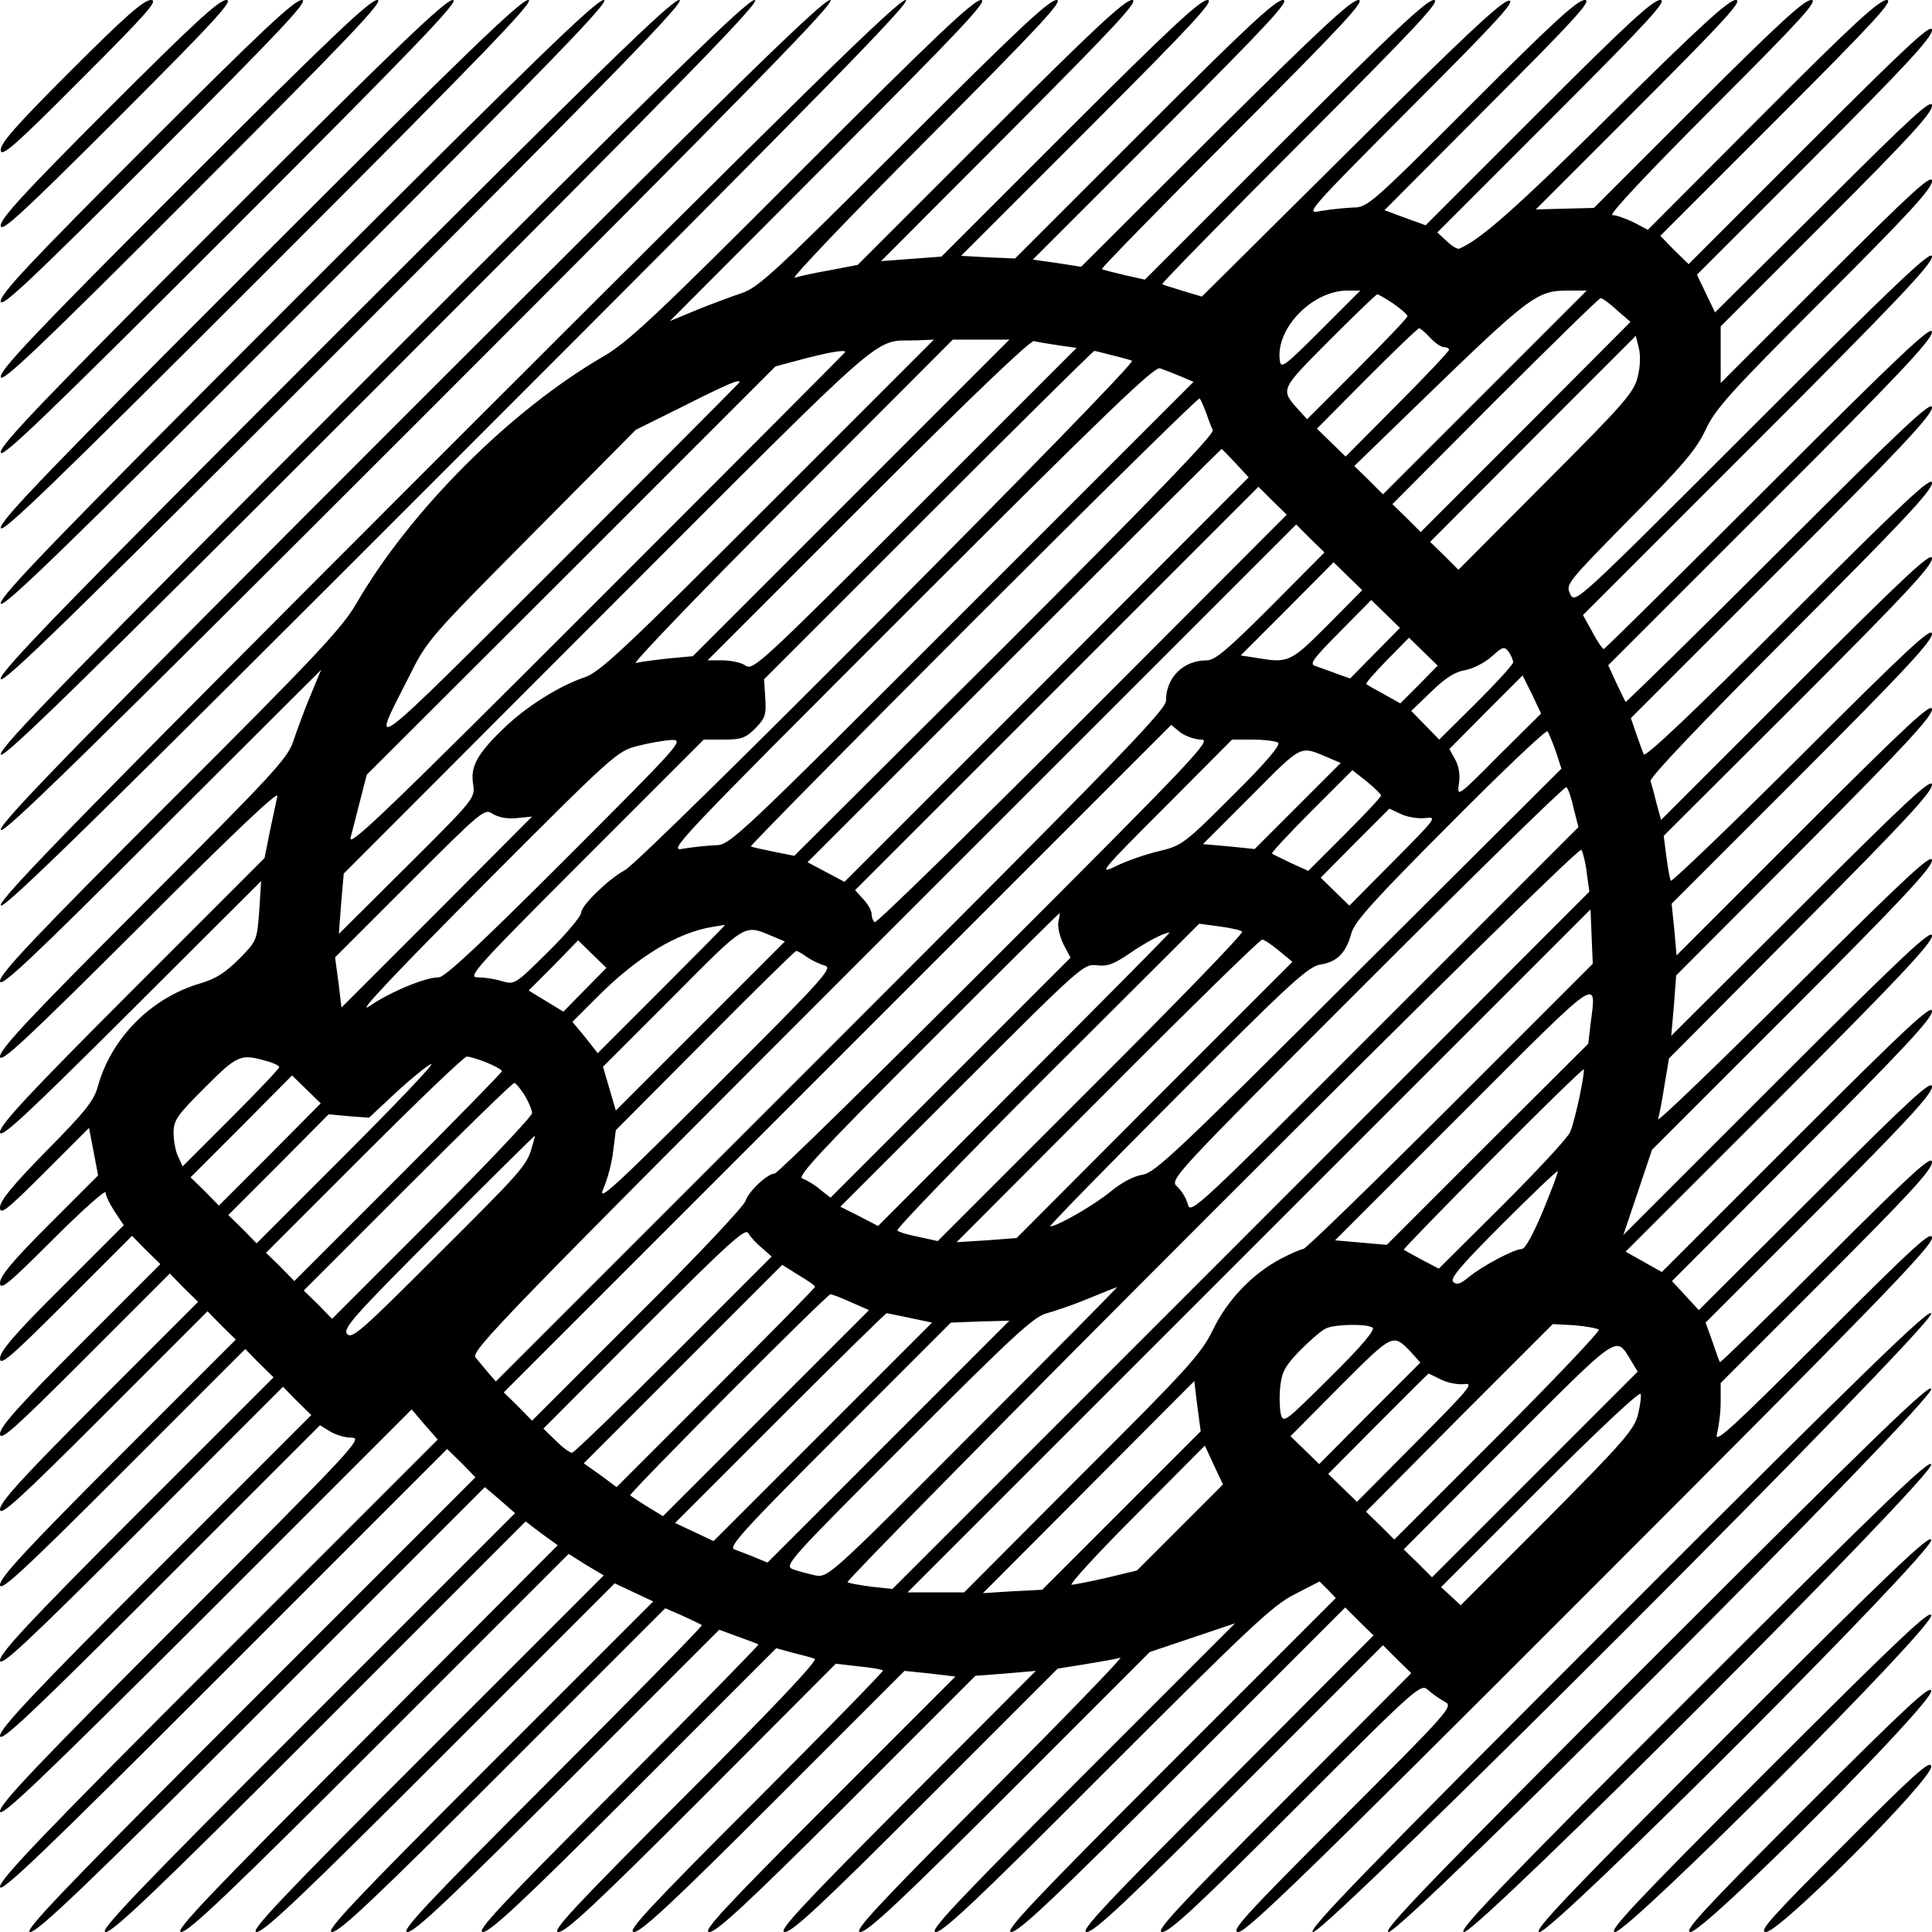 <!DOCTYPE svg PUBLIC "-//W3C//DTD SVG 20010904//EN"
 "http://www.w3.org/TR/2001/REC-SVG-20010904/DTD/svg10.dtd">
<svg version="1.0" xmlns="http://www.w3.org/2000/svg"
 width="64pt" height="64pt" viewBox="0 0 512 512"
 preserveAspectRatio="xMidYMid meet">

<g transform="translate(0,512) scale(0.1,-0.1)"
fill="#000000" stroke="none">
<path d="M187 4932 c-147 -147 -188 -194 -185 -211 2 -18 40 15 213 189 175
175 206 210 185 210 -19 0 -69 -44 -213 -188z"/>
<path d="M287 4832 c-227 -227 -288 -294 -285 -311 2 -17 59 35 313 289 255
255 305 310 285 310 -20 0 -89 -64 -313 -288z"/>
<path d="M387 4732 c-307 -307 -388 -393 -385 -411 2 -17 79 55 413 389 335
335 405 410 385 410 -20 0 -109 -84 -413 -388z"/>
<path d="M487 4632 c-388 -388 -488 -493 -485 -511 2 -17 99 74 513 489 415
415 505 510 485 510 -20 0 -129 -104 -513 -488z"/>
<path d="M587 4532 c-468 -468 -588 -593 -585 -611 2 -17 118 94 613 589 495
495 605 610 585 610 -20 0 -149 -124 -613 -588z"/>
<path d="M687 4432 c-548 -548 -688 -693 -685 -711 2 -17 138 114 713 689 575
575 705 710 685 710 -20 0 -169 -144 -713 -688z"/>
<path d="M787 4332 c-629 -629 -788 -793 -785 -811 2 -17 158 133 813 789 655
655 805 810 785 810 -20 0 -189 -164 -813 -788z"/>
<path d="M887 4232 c-709 -709 -888 -893 -885 -911 2 -17 177 153 913 889 735
735 905 910 885 910 -20 0 -209 -184 -913 -888z"/>
<path d="M987 4132 c-789 -789 -988 -993 -985 -1011 2 -17 197 173 1013 989
815 815 1005 1010 985 1010 -20 0 -229 -204 -1013 -988z"/>
<path d="M1087 4032 c-870 -870 -1088 -1093 -1085 -1111 2 -17 217 193 1113
1089 895 895 1105 1110 1085 1110 -20 0 -249 -224 -1113 -1088z"/>
<path d="M1187 3932 c-950 -950 -1188 -1193 -1185 -1211 2 -17 237 212 1213
1189 975 975 1205 1210 1185 1210 -20 0 -269 -244 -1213 -1188z"/>
<path d="M2125 4670 c-383 -384 -461 -457 -525 -494 -247 -143 -513 -409 -656
-656 -37 -64 -110 -142 -494 -525 -353 -353 -450 -455 -450 -475 0 -20 78 53
425 400 l426 425 -29 -70 c-16 -38 -36 -93 -45 -120 -15 -45 -55 -88 -397
-430 -297 -297 -380 -385 -380 -405 0 -20 67 42 371 345 248 248 368 362 364
345 -3 -14 -12 -56 -20 -94 l-14 -70 -351 -351 c-272 -272 -350 -356 -350
-375 0 -20 63 38 346 320 l346 345 -5 -79 c-6 -78 -6 -79 -53 -127 -36 -36
-62 -53 -103 -65 -130 -38 -236 -144 -272 -274 -10 -37 -34 -67 -136 -170 -90
-92 -123 -132 -123 -150 0 -21 18 -7 118 93 l118 118 12 -63 12 -63 -130 -130
c-97 -97 -130 -137 -130 -155 0 -21 22 -3 140 115 77 77 140 133 140 125 0 -9
11 -31 24 -51 l24 -36 -164 -164 c-125 -124 -164 -170 -164 -189 0 -21 28 3
175 150 l175 175 37 -38 38 -37 -213 -213 c-162 -162 -212 -218 -212 -237 0
-21 39 14 225 200 l225 225 37 -38 38 -37 -263 -263 c-202 -202 -262 -268
-262 -287 0 -20 49 24 275 250 l275 275 37 -38 38 -37 -313 -313 c-242 -242
-312 -318 -312 -337 0 -20 59 34 325 300 l325 325 37 -38 38 -37 -363 -363
c-282 -282 -362 -368 -362 -387 0 -20 69 44 375 350 l375 375 37 -38 38 -37
-413 -413 c-322 -322 -412 -418 -412 -437 0 -20 79 54 424 399 l424 424 26
-16 c14 -9 40 -17 58 -17 31 0 4 -29 -450 -483 -378 -378 -482 -487 -482 -507
0 -20 103 78 546 520 l545 545 34 -40 35 -40 -580 -580 c-457 -457 -580 -585
-580 -605 0 -20 113 88 593 568 l592 592 38 -37 37 -38 -602 -602 c-488 -488
-598 -603 -578 -603 20 0 151 125 615 589 l590 590 40 -34 40 -35 -555 -555
c-451 -451 -550 -555 -530 -555 20 0 140 115 569 544 l544 544 42 -32 43 -31
-511 -513 c-416 -416 -507 -512 -487 -512 20 0 133 108 526 501 l501 501 46
-29 47 -28 -472 -472 c-384 -384 -468 -473 -448 -473 20 0 125 100 487 462
l462 462 51 -24 51 -24 -438 -438 c-357 -357 -433 -438 -413 -438 20 0 117 92
454 429 l429 429 46 -20 c25 -12 48 -22 51 -25 2 -2 -178 -186 -400 -408 -330
-330 -400 -405 -380 -405 19 0 112 88 425 400 l401 401 49 -18 c28 -10 52 -19
55 -21 2 -1 -167 -174 -375 -382 -310 -310 -375 -380 -355 -380 19 0 108 83
401 376 l376 376 44 -12 c24 -6 51 -13 58 -16 10 -3 -108 -128 -344 -364 -295
-295 -355 -360 -335 -360 20 0 103 78 380 355 l355 356 60 -7 c33 -3 62 -8 65
-11 2 -2 -151 -159 -340 -348 -282 -282 -340 -345 -320 -345 19 0 102 77 371
346 l346 346 68 -7 67 -8 -338 -338 c-277 -277 -334 -339 -314 -339 19 0 101
76 365 339 l340 340 80 6 80 7 -345 -346 c-283 -284 -340 -346 -320 -346 20 0
101 76 374 349 l349 349 75 12 c42 7 83 14 91 17 9 3 -148 -159 -349 -361
-298 -299 -360 -366 -340 -366 19 0 107 82 396 371 l371 371 113 38 113 38
-409 -409 c-334 -334 -404 -409 -384 -409 20 0 118 93 455 431 376 376 438
435 496 464 l66 34 22 -22 21 -22 -442 -442 c-361 -361 -438 -443 -418 -443
20 0 118 93 455 430 l430 430 37 -37 38 -37 -392 -393 c-321 -321 -388 -393
-368 -393 20 0 108 83 405 380 l380 380 37 -37 38 -37 -342 -343 c-281 -281
-338 -343 -318 -343 20 0 98 73 355 330 326 326 330 329 350 311 11 -10 31
-24 44 -31 23 -12 15 -21 -275 -311 -255 -255 -295 -299 -272 -299 21 0 187
160 932 906 743 743 906 911 906 933 0 22 -43 -17 -290 -264 -243 -243 -288
-284 -280 -255 5 19 10 57 10 85 l0 50 280 280 c217 217 280 285 280 305 0 20
-49 -24 -280 -255 -153 -153 -281 -277 -282 -275 -2 3 -11 28 -20 55 l-18 50
300 300 c233 233 300 306 300 325 0 20 -56 -31 -309 -284 l-309 -308 -35 38
-36 39 344 345 c269 269 345 351 345 370 0 20 -66 -41 -358 -333 l-358 -358
-48 27 -48 27 406 406 c317 317 406 412 406 431 0 20 -76 -51 -409 -384 l-409
-409 38 113 38 113 371 371 c289 289 371 377 371 396 0 20 -67 -42 -366 -340
-202 -201 -364 -357 -360 -346 3 10 11 50 17 90 l12 71 348 350 c271 272 349
356 349 375 0 20 -63 -38 -345 -320 l-346 -345 7 80 6 80 339 340 c263 264
339 346 339 365 0 20 -62 -37 -338 -313 l-339 -339 -6 69 -7 68 345 345 c269
269 345 351 345 370 0 20 -63 -38 -344 -319 -189 -189 -346 -339 -348 -335 -3
5 -8 34 -12 64 l-7 55 356 355 c277 277 355 360 355 380 0 20 -65 -40 -359
-334 l-359 -359 -12 44 c-6 24 -13 51 -16 59 -2 10 132 151 371 390 293 293
375 380 375 400 0 20 -69 -44 -380 -355 -253 -253 -381 -374 -384 -364 -3 7
-12 32 -20 55 l-14 41 399 399 c313 312 399 404 399 424 0 20 -74 -49 -405
-380 -222 -222 -406 -402 -407 -400 -2 3 -13 26 -25 51 l-21 46 429 429 c337
336 429 434 429 454 0 20 -80 -55 -433 -408 -237 -237 -434 -432 -437 -432 -3
0 -17 20 -30 45 l-25 45 463 463 c362 362 462 467 462 487 0 20 -89 -64 -473
-448 -473 -473 -473 -473 -486 -446 -12 26 -8 30 158 199 141 142 176 183 201
236 26 56 65 99 315 349 221 221 285 290 285 310 0 20 -49 -24 -280 -255
l-280 -280 0 75 0 75 280 280 c217 217 280 285 280 305 0 20 -51 -26 -287
-262 l-288 -286 -24 50 -24 50 312 312 c241 241 311 317 311 336 0 20 -59 -34
-323 -298 l-322 -322 -38 37 -37 38 312 312 c257 257 308 313 288 313 -20 0
-93 -67 -329 -304 l-304 -305 -38 20 c-21 10 -46 19 -56 19 -11 0 93 111 267
285 234 234 280 285 260 285 -19 0 -87 -63 -301 -276 l-275 -275 -77 -2 -77
-2 277 277 c227 227 273 278 253 278 -19 0 -94 -69 -325 -297 -254 -252 -352
-339 -408 -362 -4 -2 -20 7 -33 20 l-25 23 308 308 c253 253 303 308 283 308
-20 0 -91 -66 -324 -299 l-298 -298 -55 20 -54 20 278 279 c229 229 273 278
253 278 -20 0 -87 -62 -300 -275 -267 -267 -276 -275 -315 -275 -22 -1 -60 -5
-84 -9 -43 -9 -41 -6 240 276 228 228 279 284 257 281 -20 -2 -125 -101 -420
-394 l-393 -390 -50 15 c-27 8 -52 16 -55 18 -2 2 164 172 370 378 306 306
370 375 350 375 -19 0 -106 -82 -395 -370 l-371 -371 -54 12 c-30 7 -57 14
-60 16 -2 2 155 163 350 358 290 290 350 355 330 355 -19 0 -104 -79 -380
-353 l-355 -354 -64 10 -64 9 344 344 c282 282 339 344 319 344 -20 0 -100
-75 -367 -342 l-343 -343 -71 3 -72 4 339 339 c277 277 334 339 314 339 -19 0
-100 -75 -365 -340 l-340 -340 -80 -6 -80 -6 345 346 c282 283 340 346 320
346 -19 0 -103 -78 -376 -351 l-351 -351 -73 -14 c-40 -7 -82 -16 -94 -20 -11
-3 145 161 349 365 303 304 365 371 345 371 -20 0 -108 -83 -405 -380 -342
-342 -385 -382 -430 -397 -27 -9 -81 -29 -120 -45 l-70 -29 425 426 c347 347
420 425 400 425 -20 0 -122 -97 -475 -450z m1375 -425 c-91 -91 -105 -103
-108 -83 -14 84 83 187 178 188 l35 0 -105 -105z m435 -165 l-270 -270 -38 38
-38 37 165 160 c299 290 318 305 401 305 l50 0 -270 -270z m-242 235 c20 -14
37 -29 37 -33 0 -4 -60 -67 -133 -140 l-133 -133 -21 23 c-51 57 -52 53 80
186 67 67 124 122 127 122 3 0 22 -11 43 -25z m592 -17 l36 -31 -278 -279
-278 -278 -37 37 -38 37 272 273 c150 150 276 273 280 273 4 0 24 -14 43 -32z
m-495 -73 c13 -14 29 -25 37 -25 7 0 13 -3 13 -7 0 -4 -62 -70 -137 -145
l-137 -138 -38 37 -38 37 132 133 c73 73 135 133 139 133 3 0 16 -11 29 -25z
m550 -104 c-10 -41 -35 -70 -243 -278 l-232 -233 -37 37 -38 37 272 273 273
273 8 -32 c5 -19 4 -50 -3 -77z m-2305 -341 c-383 -383 -446 -442 -486 -455
-68 -23 -157 -79 -217 -138 -68 -66 -86 -99 -78 -146 5 -36 4 -38 -175 -216
l-181 -180 6 80 7 80 701 702 c765 765 698 707 818 711 l45 2 -440 -440z m221
21 l-420 -420 -65 -6 c-36 -4 -75 -9 -86 -12 -11 -3 173 189 410 426 l430 431
75 0 75 0 -419 -419z m548 404 l49 -7 -428 -428 c-406 -406 -430 -428 -449
-414 -11 8 -39 14 -61 14 l-40 0 425 425 c268 268 430 423 440 421 8 -2 37 -7
64 -11z m-564 -18 c0 -1 -297 -299 -660 -662 -552 -552 -658 -654 -651 -625 5
19 17 65 26 101 l17 66 542 541 541 541 75 20 c69 18 110 25 110 18z m705 -8
c22 -5 47 -12 55 -15 16 -6 -1297 -1326 -1344 -1350 -43 -23 -116 -94 -116
-113 0 -9 -39 -56 -88 -104 -87 -86 -88 -87 -122 -77 -19 6 -48 10 -65 10 -27
0 -2 28 285 315 l315 315 53 0 c46 0 58 4 84 30 26 27 29 36 26 80 l-3 50 435
435 c239 239 437 435 440 435 3 0 23 -5 45 -11z m183 -56 l35 -15 -614 -614
c-605 -605 -615 -614 -654 -614 -22 -1 -60 -5 -84 -9 -43 -9 -26 9 600 635
516 516 648 643 663 638 11 -4 35 -13 54 -21z m-1168 -16 c0 -1 -216 -218
-480 -482 -519 -518 -501 -504 -397 -300 49 99 54 104 326 378 l276 278 129
64 c115 58 146 71 146 62z m1236 -80 c6 -17 14 -39 18 -47 4 -11 -157 -178
-551 -572 l-558 -556 -55 11 c-30 6 -57 12 -60 14 -2 2 263 271 590 598 327
327 596 592 599 589 3 -2 10 -19 17 -37z m78 -134 l35 -38 -535 -536 -536
-536 -49 26 -49 26 548 548 c301 301 548 547 549 547 2 0 18 -17 37 -37z
m-406 -680 c-298 -298 -545 -540 -550 -537 -4 3 -8 12 -8 21 0 9 -10 27 -22
40 l-22 24 534 534 535 535 37 -37 38 -37 -542 -543z m500 300 c-114 -114
-148 -143 -170 -143 -62 0 -108 -45 -108 -107 0 -24 -133 -161 -888 -916
l-888 -888 -20 23 c-11 13 -26 31 -34 41 -12 17 78 110 1080 1112 l1095 1095
37 -37 38 -37 -142 -143z m150 -50 c-99 -99 -103 -101 -191 -86 l-39 6 123
123 123 124 38 -37 38 -37 -92 -93z m126 -74 l-66 -67 -37 13 c-20 8 -45 16
-55 20 -17 5 -7 18 64 90 l84 85 38 -37 38 -37 -66 -67z m117 -83 l-50 -50
-43 24 c-24 13 -45 25 -47 27 -3 2 22 30 54 63 l59 60 38 -37 38 -37 -49 -50z
m249 59 c0 -6 -44 -54 -98 -108 l-98 -97 -37 38 -37 38 53 51 c37 36 63 53 90
57 21 4 52 20 70 36 29 26 33 28 45 13 6 -9 12 -22 12 -28z m-38 -247 c-108
-109 -111 -111 -106 -77 4 23 1 46 -9 65 l-16 29 97 98 97 97 25 -50 24 -51
-112 -111z m-788 42 c28 0 -17 -48 -544 -575 -316 -316 -580 -575 -587 -575
-19 0 -70 -48 -77 -72 -3 -13 -131 -149 -286 -303 l-280 -280 -37 38 -38 37
884 884 885 885 24 -20 c14 -10 39 -19 56 -19z m939 -31 l15 -46 -537 -535
c-482 -481 -540 -536 -573 -541 -24 -4 -56 -21 -85 -45 -44 -36 -141 -92 -160
-92 -4 0 147 155 336 344 301 302 348 345 381 350 44 7 67 31 81 82 9 32 57
85 262 291 138 139 254 249 258 245 3 -4 13 -28 22 -53z m-2623 -284 c-224
-224 -321 -315 -337 -315 -36 0 -128 -38 -185 -77 -35 -23 67 85 301 320 347
348 356 356 410 370 31 8 72 15 91 16 34 1 23 -11 -280 -314z m1887 307 c8 -5
-30 -51 -120 -140 -130 -130 -135 -133 -197 -148 -34 -8 -86 -26 -114 -40 -47
-23 -38 -12 129 155 l180 181 55 0 c30 0 60 -4 67 -8z m131 -39 l35 -15 -114
-114 -114 -114 -68 7 -69 6 128 128 c137 138 128 133 202 102z m142 -101 c0
-4 -43 -50 -96 -103 l-97 -97 -46 21 c-25 12 -48 23 -50 25 -3 1 44 52 104
112 l109 109 38 -30 c21 -17 38 -34 38 -37z m510 -33 l13 -51 -514 -514 c-497
-497 -514 -513 -521 -486 -4 16 -17 37 -28 47 -21 19 -18 22 501 541 288 288
526 521 530 518 4 -2 13 -27 19 -55z m-2800 -27 l40 4 -252 -253 -253 -253 -8
66 -9 67 198 198 c193 193 198 197 220 182 15 -9 39 -14 64 -11z m2406 0 c34
4 31 1 -83 -114 l-117 -118 -38 37 -38 37 91 92 91 91 30 -14 c16 -8 45 -13
64 -11z m429 -145 l7 -50 -923 -924 -924 -924 -55 6 c-30 4 -59 9 -64 12 -4 3
430 444 965 979 612 612 976 969 980 962 4 -7 11 -34 14 -61z m-362 -619
c-208 -208 -383 -378 -389 -378 -6 0 -33 -12 -60 -26 -74 -39 -142 -109 -180
-189 -31 -63 -65 -101 -347 -382 l-312 -313 -75 0 -75 0 905 905 905 905 3
-72 3 -72 -378 -378z m-1038 490 c-3 -13 3 -39 13 -60 l19 -36 -318 -318 -318
-318 -28 22 c-15 13 -36 25 -47 29 -14 5 51 75 330 354 192 192 350 349 352
349 1 0 0 -10 -3 -22z m-885 -11 c0 -1 -76 -78 -168 -170 l-168 -168 -33 42
-34 41 64 64 c107 108 214 173 309 188 14 2 26 4 28 5 1 0 2 0 2 -2z m1372
-16 c4 -4 -176 -190 -400 -413 l-407 -407 -50 11 c-27 5 -53 13 -57 17 -4 4
174 188 396 410 l404 403 53 -7 c30 -4 57 -10 61 -14z m-1243 -13 l31 -13
-224 -224 -224 -224 -17 58 -17 58 184 184 c199 200 188 194 267 161z m667
-377 l-389 -390 -50 26 -50 25 322 322 c315 315 323 322 357 318 28 -4 46 3
87 31 45 31 89 54 107 56 3 1 -170 -174 -384 -388z m-1166 236 l-57 -58 -46
28 -46 28 66 66 65 67 38 -37 37 -36 -57 -58z m1840 103 l35 -29 -366 -366
-365 -366 -80 -6 -79 -5 400 401 c220 221 404 401 410 401 5 0 26 -14 45 -30z
m-1252 -16 c13 -9 34 -19 48 -23 22 -6 -3 -34 -291 -321 -272 -271 -313 -309
-296 -270 11 25 23 70 26 100 l7 55 237 238 c129 130 238 237 241 237 3 0 16
-7 28 -16z m2077 -179 l-6 -51 -267 -266 -267 -267 -68 6 -69 6 339 339 c371
371 354 360 338 233z m-3512 -96 c20 -5 37 -13 37 -17 0 -4 -58 -65 -128 -135
l-128 -128 -12 26 c-7 14 -12 43 -12 63 0 33 9 46 82 119 86 86 95 91 161 72z
m587 -5 c22 -9 40 -19 40 -23 0 -3 -124 -130 -275 -281 l-275 -275 -37 38 -38
37 260 260 c143 143 265 260 272 260 7 0 31 -7 53 -16z m-372 -241 l-238 -238
-37 38 -38 37 133 133 133 134 53 -5 54 -4 76 71 c43 39 83 71 89 71 7 0 -95
-107 -225 -237z m3268 151 c-8 -38 -19 -81 -25 -94 -5 -14 -86 -101 -179 -194
l-169 -168 -44 23 c-24 13 -46 25 -49 27 -2 1 104 110 235 242 131 132 240
238 242 236 2 -2 -3 -34 -11 -72z m-3471 -154 l-135 -135 -37 38 -38 37 135
135 134 135 38 -37 38 -37 -135 -136z m675 158 c11 -18 20 -40 20 -48 0 -8
-119 -134 -265 -280 l-265 -265 -37 38 -38 37 275 275 c151 151 278 275 283
275 4 0 16 -15 27 -32z m20 -137 c-14 -50 -25 -62 -253 -289 -199 -199 -225
-222 -237 -207 -12 14 16 46 241 271 139 140 255 254 256 254 1 0 -2 -13 -7
-29z m2679 -170 c-25 -60 -47 -101 -56 -101 -20 0 -105 -45 -140 -74 -23 -19
-33 -22 -42 -13 -9 9 22 45 131 154 78 78 144 141 146 139 2 -2 -16 -49 -39
-105z m-2070 -98 l26 -23 -260 -260 c-143 -143 -264 -260 -269 -260 -6 0 -25
14 -43 32 l-33 32 267 268 c222 222 269 265 276 250 5 -9 21 -27 36 -39z m141
-103 c0 -3 -118 -123 -263 -268 l-263 -263 -43 32 -44 31 263 263 263 263 43
-27 c24 -14 44 -28 44 -31z m420 -385 c-379 -380 -385 -386 -419 -380 -18 4
-45 11 -59 16 -25 10 -16 20 304 340 282 282 335 331 369 339 22 6 72 23 110
39 39 16 72 29 75 30 3 0 -168 -172 -380 -384z m-325 344 l48 -21 -273 -273
-273 -273 -41 25 c-23 14 -43 28 -46 30 -5 4 521 533 531 533 4 0 28 -9 54
-21z m158 -42 l57 -12 -289 -289 -290 -290 -51 24 -51 24 278 278 c153 153
280 278 283 278 3 -1 31 -6 63 -13z m-58 -327 l-321 -321 -34 14 c-19 8 -44
17 -54 21 -17 6 28 55 277 304 l297 297 78 3 77 2 -320 -320z m1282 302 c9 -5
-27 -48 -112 -132 -121 -120 -124 -123 -131 -96 -3 15 -4 48 -1 73 4 37 13 54
53 95 27 27 58 54 69 58 25 11 106 12 122 2z m600 -6 c4 -3 -116 -130 -267
-281 l-275 -275 -37 37 -38 37 247 249 248 248 57 -3 c32 -3 61 -8 65 -12z
m-497 -60 l24 -27 -134 -134 -134 -135 -38 37 -38 37 132 133 c141 141 139
140 188 89z m582 -21 l18 -30 -272 -272 -273 -273 -37 37 -38 37 277 278 c299
299 284 289 325 223z m-503 -51 c18 -9 46 -14 62 -12 27 4 10 -15 -127 -153
l-158 -159 -38 37 -38 37 132 133 c73 73 133 133 134 133 0 0 15 -7 33 -16z
m-847 -347 l-210 -210 -78 -4 -79 -5 280 281 280 281 8 -66 9 -67 -210 -210z
m1368 251 c-10 -37 -43 -75 -240 -273 l-229 -229 -26 24 -26 24 263 263 c155
155 264 257 266 249 2 -8 -2 -34 -8 -58z m-1213 -296 l-114 -114 -79 -19 c-43
-10 -86 -18 -94 -19 -8 0 68 83 169 184 l184 185 24 -52 24 -51 -114 -114z"/>
<path d="M4285 830 c-671 -671 -825 -830 -805 -830 37 0 1643 1607 1638 1639
-2 17 -162 -137 -833 -809z"/>
<path d="M4385 730 c-591 -591 -725 -730 -705 -730 37 0 1443 1407 1438 1439
-2 17 -142 -118 -733 -709z"/>
<path d="M4485 630 c-511 -511 -625 -630 -605 -630 37 0 1243 1207 1238 1239
-2 17 -122 -98 -633 -609z"/>
<path d="M4585 530 c-431 -431 -525 -530 -505 -530 37 0 1043 1007 1038 1039
-2 17 -103 -78 -533 -509z"/>
<path d="M4685 430 c-351 -351 -425 -430 -405 -430 37 0 843 807 838 839 -2
17 -83 -59 -433 -409z"/>
<path d="M4785 330 c-271 -271 -325 -330 -305 -330 37 0 643 607 638 639 -2
17 -63 -39 -333 -309z"/>
<path d="M4885 230 c-191 -191 -226 -230 -205 -230 37 0 443 407 438 439 -2
18 -44 -19 -233 -209z"/>
</g>
</svg>
